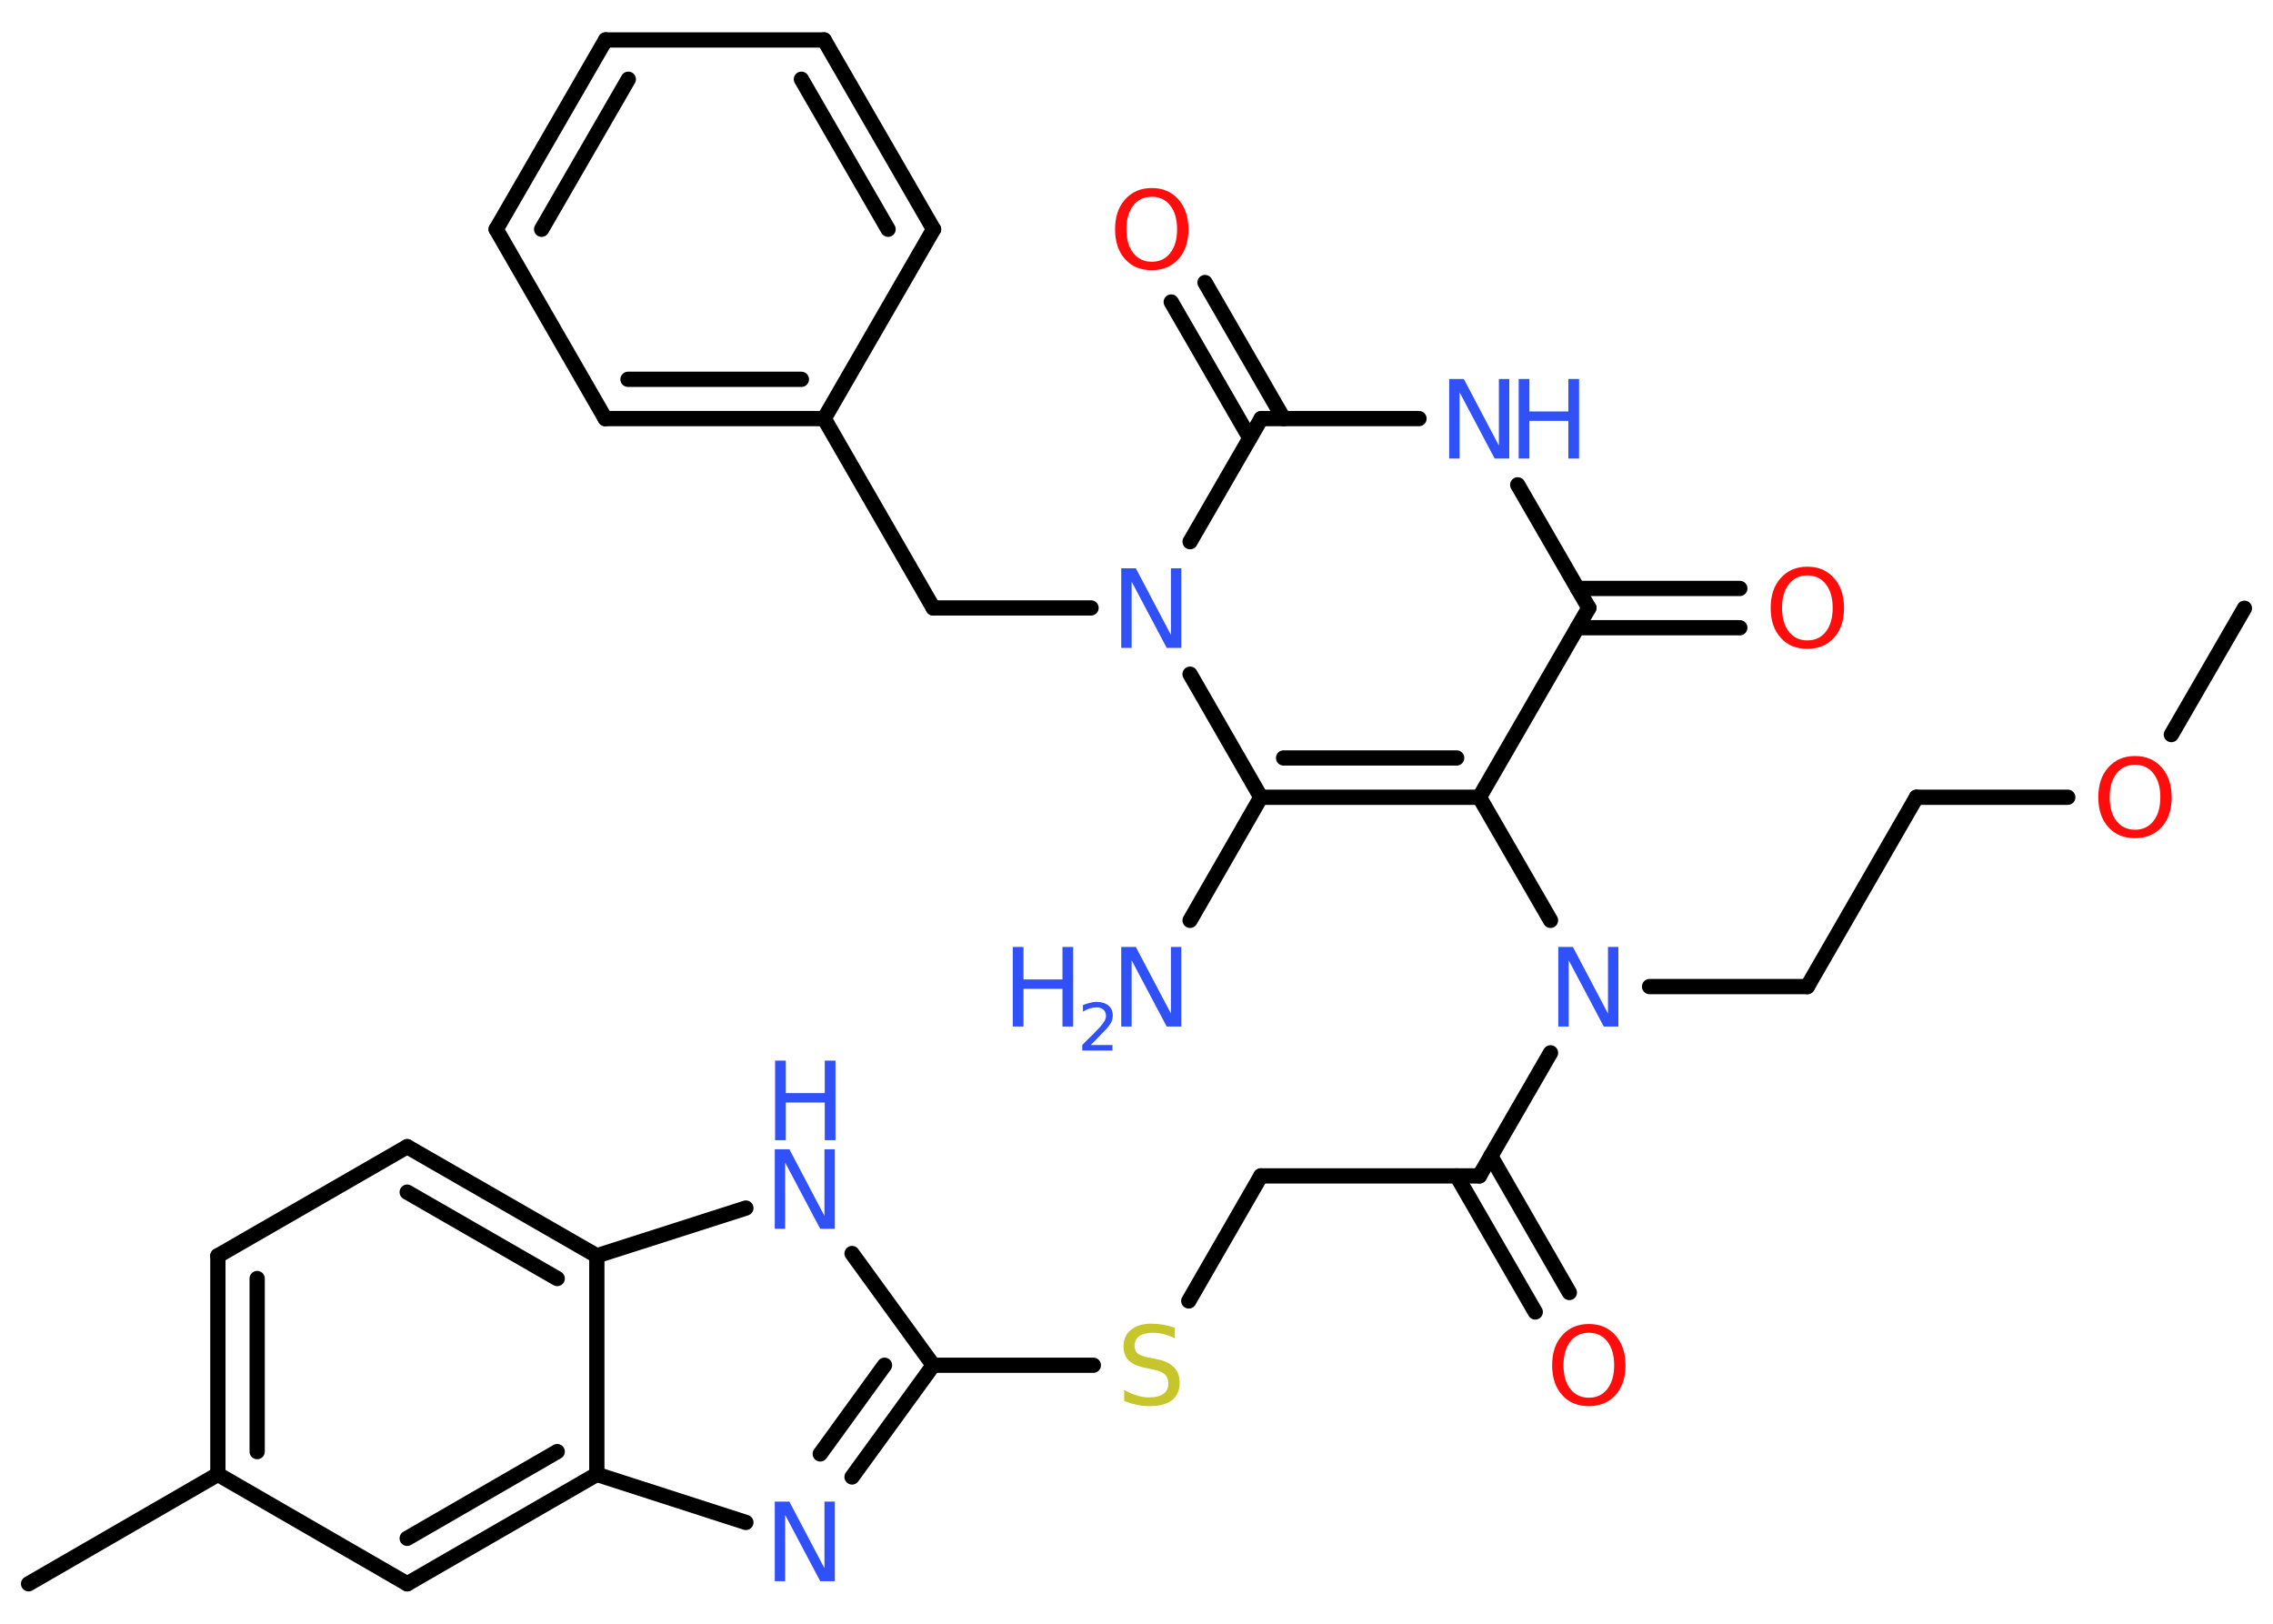 <?xml version='1.0' encoding='UTF-8'?>
<!DOCTYPE svg PUBLIC "-//W3C//DTD SVG 1.1//EN" "http://www.w3.org/Graphics/SVG/1.1/DTD/svg11.dtd">
<svg version='1.2' xmlns='http://www.w3.org/2000/svg' xmlns:xlink='http://www.w3.org/1999/xlink' width='70.0mm' height='50.0mm' viewBox='0 0 70.0 50.0'>
  <desc>Generated by the Chemistry Development Kit (http://github.com/cdk)</desc>
  <g stroke-linecap='round' stroke-linejoin='round' stroke='#000000' stroke-width='.47' fill='#3050F8'>
    <rect x='.0' y='.0' width='70.0' height='50.0' fill='#FFFFFF' stroke='none'/>
    <g id='mol1' class='mol'>
      <line id='mol1bnd1' class='bond' x1='69.12' y1='18.73' x2='66.87' y2='22.62'/>
      <line id='mol1bnd2' class='bond' x1='63.68' y1='24.55' x2='59.02' y2='24.55'/>
      <line id='mol1bnd3' class='bond' x1='59.02' y1='24.55' x2='55.66' y2='30.38'/>
      <line id='mol1bnd4' class='bond' x1='55.66' y1='30.38' x2='50.8' y2='30.38'/>
      <line id='mol1bnd5' class='bond' x1='47.75' y1='32.42' x2='45.56' y2='36.21'/>
      <g id='mol1bnd6' class='bond'>
        <line x1='45.91' y1='35.6' x2='48.33' y2='39.8'/>
        <line x1='44.86' y1='36.21' x2='47.28' y2='40.4'/>
      </g>
      <line id='mol1bnd7' class='bond' x1='45.56' y1='36.21' x2='38.83' y2='36.21'/>
      <line id='mol1bnd8' class='bond' x1='38.83' y1='36.21' x2='36.61' y2='40.06'/>
      <line id='mol1bnd9' class='bond' x1='33.67' y1='42.04' x2='28.74' y2='42.04'/>
      <g id='mol1bnd10' class='bond'>
        <line x1='26.24' y1='45.48' x2='28.74' y2='42.04'/>
        <line x1='25.26' y1='44.77' x2='27.24' y2='42.04'/>
      </g>
      <line id='mol1bnd11' class='bond' x1='22.97' y1='46.88' x2='18.38' y2='45.4'/>
      <g id='mol1bnd12' class='bond'>
        <line x1='12.54' y1='48.77' x2='18.38' y2='45.4'/>
        <line x1='12.54' y1='47.37' x2='17.16' y2='44.7'/>
      </g>
      <line id='mol1bnd13' class='bond' x1='12.54' y1='48.77' x2='6.71' y2='45.4'/>
      <line id='mol1bnd14' class='bond' x1='6.71' y1='45.4' x2='.88' y2='48.77'/>
      <g id='mol1bnd15' class='bond'>
        <line x1='6.71' y1='38.67' x2='6.71' y2='45.4'/>
        <line x1='7.92' y1='39.37' x2='7.92' y2='44.7'/>
      </g>
      <line id='mol1bnd16' class='bond' x1='6.71' y1='38.67' x2='12.54' y2='35.31'/>
      <g id='mol1bnd17' class='bond'>
        <line x1='18.38' y1='38.67' x2='12.54' y2='35.31'/>
        <line x1='17.16' y1='39.37' x2='12.54' y2='36.71'/>
      </g>
      <line id='mol1bnd18' class='bond' x1='18.38' y1='45.4' x2='18.38' y2='38.67'/>
      <line id='mol1bnd19' class='bond' x1='18.38' y1='38.67' x2='22.97' y2='37.2'/>
      <line id='mol1bnd20' class='bond' x1='28.74' y1='42.04' x2='26.24' y2='38.6'/>
      <line id='mol1bnd21' class='bond' x1='47.75' y1='28.34' x2='45.56' y2='24.55'/>
      <g id='mol1bnd22' class='bond'>
        <line x1='38.83' y1='24.55' x2='45.56' y2='24.55'/>
        <line x1='39.53' y1='23.34' x2='44.86' y2='23.34'/>
      </g>
      <line id='mol1bnd23' class='bond' x1='38.83' y1='24.55' x2='36.65' y2='28.34'/>
      <line id='mol1bnd24' class='bond' x1='38.83' y1='24.55' x2='36.65' y2='20.76'/>
      <line id='mol1bnd25' class='bond' x1='33.6' y1='18.72' x2='28.74' y2='18.72'/>
      <line id='mol1bnd26' class='bond' x1='28.74' y1='18.72' x2='25.38' y2='12.89'/>
      <g id='mol1bnd27' class='bond'>
        <line x1='18.64' y1='12.89' x2='25.38' y2='12.89'/>
        <line x1='19.34' y1='11.68' x2='24.68' y2='11.68'/>
      </g>
      <line id='mol1bnd28' class='bond' x1='18.64' y1='12.89' x2='15.28' y2='7.06'/>
      <g id='mol1bnd29' class='bond'>
        <line x1='18.65' y1='1.23' x2='15.28' y2='7.06'/>
        <line x1='19.35' y1='2.44' x2='16.68' y2='7.06'/>
      </g>
      <line id='mol1bnd30' class='bond' x1='18.65' y1='1.23' x2='25.38' y2='1.23'/>
      <g id='mol1bnd31' class='bond'>
        <line x1='28.75' y1='7.06' x2='25.38' y2='1.23'/>
        <line x1='27.35' y1='7.06' x2='24.68' y2='2.44'/>
      </g>
      <line id='mol1bnd32' class='bond' x1='25.38' y1='12.89' x2='28.75' y2='7.06'/>
      <line id='mol1bnd33' class='bond' x1='36.65' y1='16.68' x2='38.84' y2='12.89'/>
      <g id='mol1bnd34' class='bond'>
        <line x1='38.49' y1='13.49' x2='36.07' y2='9.3'/>
        <line x1='39.53' y1='12.89' x2='37.11' y2='8.7'/>
      </g>
      <line id='mol1bnd35' class='bond' x1='38.84' y1='12.89' x2='43.7' y2='12.89'/>
      <line id='mol1bnd36' class='bond' x1='46.74' y1='14.93' x2='48.93' y2='18.72'/>
      <line id='mol1bnd37' class='bond' x1='45.56' y1='24.55' x2='48.93' y2='18.72'/>
      <g id='mol1bnd38' class='bond'>
        <line x1='48.58' y1='18.12' x2='53.58' y2='18.12'/>
        <line x1='48.58' y1='19.33' x2='53.58' y2='19.33'/>
      </g>
      <path id='mol1atm2' class='atom' d='M65.75 23.55q-.36 .0 -.57 .27q-.21 .27 -.21 .73q.0 .46 .21 .73q.21 .27 .57 .27q.36 .0 .57 -.27q.21 -.27 .21 -.73q.0 -.46 -.21 -.73q-.21 -.27 -.57 -.27zM65.75 23.28q.51 .0 .82 .35q.31 .35 .31 .92q.0 .58 -.31 .92q-.31 .34 -.82 .34q-.52 .0 -.82 -.34q-.31 -.34 -.31 -.92q.0 -.58 .31 -.92q.31 -.35 .82 -.35z' stroke='none' fill='#FF0D0D'/>
      <path id='mol1atm5' class='atom' d='M48.0 29.16h.44l1.08 2.05v-2.05h.32v2.45h-.45l-1.08 -2.04v2.04h-.32v-2.45z' stroke='none'/>
      <path id='mol1atm7' class='atom' d='M48.93 41.04q-.36 .0 -.57 .27q-.21 .27 -.21 .73q.0 .46 .21 .73q.21 .27 .57 .27q.36 .0 .57 -.27q.21 -.27 .21 -.73q.0 -.46 -.21 -.73q-.21 -.27 -.57 -.27zM48.93 40.77q.51 .0 .82 .35q.31 .35 .31 .92q.0 .58 -.31 .92q-.31 .34 -.82 .34q-.52 .0 -.82 -.34q-.31 -.34 -.31 -.92q.0 -.58 .31 -.92q.31 -.35 .82 -.35z' stroke='none' fill='#FF0D0D'/>
      <path id='mol1atm9' class='atom' d='M36.18 40.89v.32q-.19 -.09 -.35 -.13q-.17 -.04 -.32 -.04q-.27 .0 -.42 .1q-.15 .1 -.15 .3q.0 .16 .1 .24q.1 .08 .37 .13l.2 .04q.37 .07 .54 .25q.18 .18 .18 .48q.0 .35 -.24 .54q-.24 .18 -.7 .18q-.17 .0 -.37 -.04q-.2 -.04 -.4 -.12v-.34q.2 .11 .39 .17q.19 .06 .38 .06q.29 .0 .44 -.11q.15 -.11 .15 -.32q.0 -.18 -.11 -.28q-.11 -.1 -.36 -.15l-.2 -.04q-.37 -.07 -.54 -.23q-.17 -.16 -.17 -.44q.0 -.33 .23 -.51q.23 -.19 .63 -.19q.17 .0 .35 .03q.18 .03 .36 .09z' stroke='none' fill='#C6C62C'/>
      <path id='mol1atm11' class='atom' d='M23.87 46.24h.44l1.08 2.05v-2.05h.32v2.45h-.45l-1.08 -2.04v2.04h-.32v-2.45z' stroke='none'/>
      <g id='mol1atm19' class='atom'>
        <path d='M23.87 35.39h.44l1.08 2.05v-2.05h.32v2.45h-.45l-1.08 -2.04v2.04h-.32v-2.45z' stroke='none'/>
        <path d='M23.87 32.66h.33v1.0h1.2v-1.0h.33v2.45h-.33v-1.16h-1.2v1.16h-.33v-2.45z' stroke='none'/>
      </g>
      <g id='mol1atm22' class='atom'>
        <path d='M34.54 29.16h.44l1.08 2.05v-2.05h.32v2.45h-.45l-1.08 -2.04v2.04h-.32v-2.45z' stroke='none'/>
        <path d='M31.19 29.16h.33v1.0h1.2v-1.0h.33v2.45h-.33v-1.16h-1.2v1.16h-.33v-2.45z' stroke='none'/>
        <path d='M33.57 32.18h.69v.17h-.93v-.17q.11 -.12 .31 -.31q.19 -.2 .25 -.26q.09 -.11 .13 -.18q.04 -.07 .04 -.15q.0 -.12 -.08 -.19q-.08 -.07 -.21 -.07q-.09 .0 -.2 .03q-.1 .03 -.22 .1v-.2q.12 -.05 .22 -.07q.1 -.03 .19 -.03q.23 .0 .37 .11q.14 .11 .14 .31q.0 .09 -.03 .17q-.03 .08 -.12 .19q-.02 .03 -.16 .17q-.13 .14 -.37 .38z' stroke='none'/>
      </g>
      <path id='mol1atm23' class='atom' d='M34.54 17.5h.44l1.08 2.05v-2.05h.32v2.45h-.45l-1.08 -2.04v2.04h-.32v-2.45z' stroke='none'/>
      <path id='mol1atm32' class='atom' d='M35.47 6.06q-.36 .0 -.57 .27q-.21 .27 -.21 .73q.0 .46 .21 .73q.21 .27 .57 .27q.36 .0 .57 -.27q.21 -.27 .21 -.73q.0 -.46 -.21 -.73q-.21 -.27 -.57 -.27zM35.47 5.79q.51 .0 .82 .35q.31 .35 .31 .92q.0 .58 -.31 .92q-.31 .34 -.82 .34q-.52 .0 -.82 -.34q-.31 -.34 -.31 -.92q.0 -.58 .31 -.92q.31 -.35 .82 -.35z' stroke='none' fill='#FF0D0D'/>
      <g id='mol1atm33' class='atom'>
        <path d='M44.64 11.67h.44l1.08 2.05v-2.05h.32v2.45h-.45l-1.08 -2.04v2.04h-.32v-2.45z' stroke='none'/>
        <path d='M46.77 11.67h.33v1.0h1.2v-1.0h.33v2.45h-.33v-1.16h-1.2v1.16h-.33v-2.45z' stroke='none'/>
      </g>
      <path id='mol1atm35' class='atom' d='M55.66 17.72q-.36 .0 -.57 .27q-.21 .27 -.21 .73q.0 .46 .21 .73q.21 .27 .57 .27q.36 .0 .57 -.27q.21 -.27 .21 -.73q.0 -.46 -.21 -.73q-.21 -.27 -.57 -.27zM55.66 17.45q.51 .0 .82 .35q.31 .35 .31 .92q.0 .58 -.31 .92q-.31 .34 -.82 .34q-.52 .0 -.82 -.34q-.31 -.34 -.31 -.92q.0 -.58 .31 -.92q.31 -.35 .82 -.35z' stroke='none' fill='#FF0D0D'/>
    </g>
  </g>
</svg>
